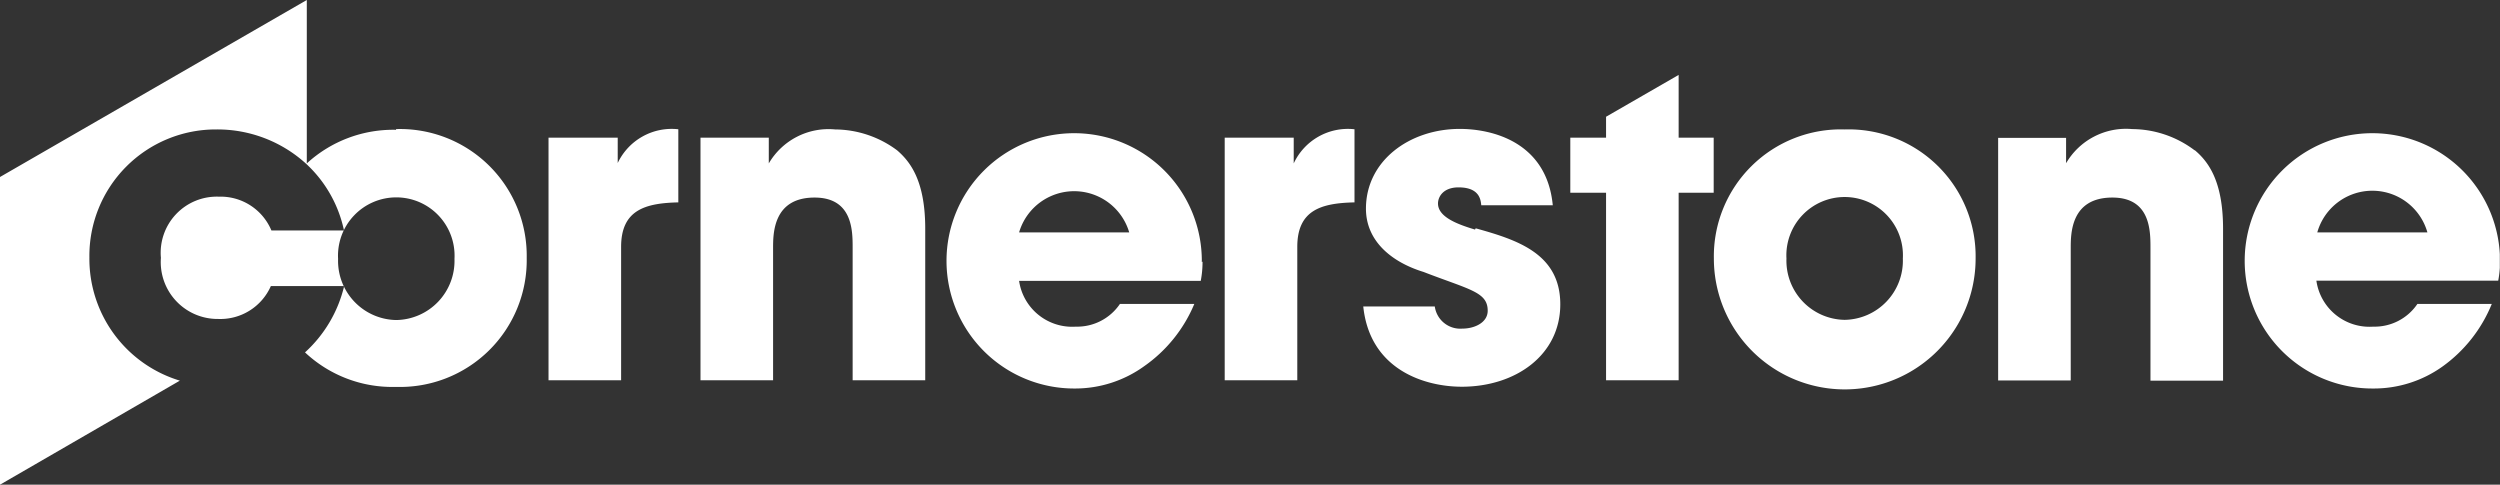 <svg xmlns="http://www.w3.org/2000/svg" xmlns:xlink="http://www.w3.org/1999/xlink" viewBox="0 0 139.83 27.11"><rect x="0" y="0" width="139.83" height="27.11" fill="#333333" stroke="none"/><defs><style>.cls-1{fill:none;}.cls-2{fill:#fff;}.cls-3{clip-path:url(#clip-path);}</style><clipPath id="clip-path"><rect class="cls-1" width="139.82" height="27.11"/></clipPath></defs><title>cornerstone</title><g id="Layer_2" data-name="Layer 2"><g id="WEBSITE"><g id="desktop"><path class="cls-2" d="M34.55,9.14h0V7.7H30.68V21.27h4.06V13.81c0-2.05,1.32-2.45,3.2-2.49V7.23a3.34,3.34,0,0,0-3.4,1.91Z"/><path class="cls-2" d="M72.36,9.14h0V7.7H68.5V21.27h4.06V13.81c0-2.05,1.32-2.45,3.2-2.49V7.23a3.34,3.34,0,0,0-3.4,1.91Z"/><g class="cls-3"><path class="cls-2" d="M50.18,8.41a5.85,5.85,0,0,0-3.47-1.17A3.87,3.87,0,0,0,43,9.14h0V7.7H39.18V21.27h4.06V13.89c0-.83,0-2.84,2.32-2.84,2.13,0,2.13,1.86,2.13,2.81v7.41h4.06V12.79c0-2.67-.83-3.74-1.57-4.38Z"/><path class="cls-2" d="M129.61,13a3.2,3.2,0,0,1,6.16,0Zm10.22,1.66a7.14,7.14,0,1,0-7.09,7.07,6.6,6.6,0,0,0,3.86-1.22A8,8,0,0,0,139.37,17h-4.16a2.89,2.89,0,0,1-2.47,1.27,3,3,0,0,1-3.18-2.57h10.17a5.56,5.56,0,0,0,.1-1.08Z"/></g><path class="cls-2" d="M122.74,8.4a5.85,5.85,0,0,0-3.48-1.18,3.88,3.88,0,0,0-3.7,1.91h0V7.71h-3.8V21.28h4.06V13.89c0-.83,0-2.84,2.33-2.84,2.13,0,2.13,1.86,2.13,2.82v7.42h4.06v-8.5c0-2.67-.83-3.75-1.57-4.38Z"/><polygon class="cls-2" points="93.89 4.19 89.83 6.53 89.83 7.7 87.83 7.7 87.83 10.78 89.83 10.78 89.83 21.27 93.89 21.27 93.89 10.78 95.85 10.78 95.85 7.7 93.89 7.7 93.89 4.19 93.89 4.19"/><path class="cls-2" d="M82.5,12.84c-1.07-.32-2.07-.73-2.07-1.46,0-.37.29-.9,1.15-.9,1.2,0,1.24.73,1.27,1h4c-.34-3.56-3.42-4.27-5.2-4.27-2.81,0-5.25,1.78-5.25,4.46,0,1.83,1.46,3,3.22,3.54,2.59,1,3.59,1.12,3.59,2.17,0,.66-.73,1-1.42,1a1.44,1.44,0,0,1-1.54-1.24h-4c.37,3.56,3.46,4.49,5.51,4.49,3,0,5.51-1.76,5.51-4.61s-2.44-3.61-4.73-4.25Z"/><path class="cls-2" d="M103.18,17.89a3.31,3.31,0,0,1-3.26-3.43,3.26,3.26,0,1,1,6.51,0,3.31,3.31,0,0,1-3.26,3.43Zm0-10.65a7.1,7.1,0,0,0-7.32,7.22,7.32,7.32,0,0,0,14.64,0,7.1,7.1,0,0,0-7.32-7.22Z"/><path class="cls-2" d="M57,13a3.21,3.21,0,0,1,6.16,0Zm10.22,1.66a7.14,7.14,0,1,0-7.09,7.07A6.6,6.6,0,0,0,64,20.48,8,8,0,0,0,66.8,17H62.64a2.89,2.89,0,0,1-2.47,1.27A3,3,0,0,1,57,15.71H67.16a5.56,5.56,0,0,0,.1-1.08Z"/><path class="cls-2" d="M22.16,17.9a3.31,3.31,0,0,1-3.25-3.42,3.26,3.26,0,1,1,6.51,0,3.31,3.31,0,0,1-3.25,3.42Zm0-10.64a7.15,7.15,0,0,0-5,1.88V0L0,9.9V27.11l10.06-5.82A7.12,7.12,0,0,1,5,14.4,7.07,7.07,0,0,1,12.1,7.24a7.37,7.37,0,0,1,5,1.9,7.06,7.06,0,0,1,2.14,3.75H15.18A3.08,3.08,0,0,0,12.24,11,3.14,3.14,0,0,0,9,14.42a3.18,3.18,0,0,0,3.2,3.42A3.09,3.09,0,0,0,15.15,16h4.1a7.3,7.3,0,0,1-2.19,3.71,7.13,7.13,0,0,0,5.09,1.93,7.09,7.09,0,0,0,7.31-7.21,7.09,7.09,0,0,0-7.31-7.21Z"/></g></g></g></svg>
